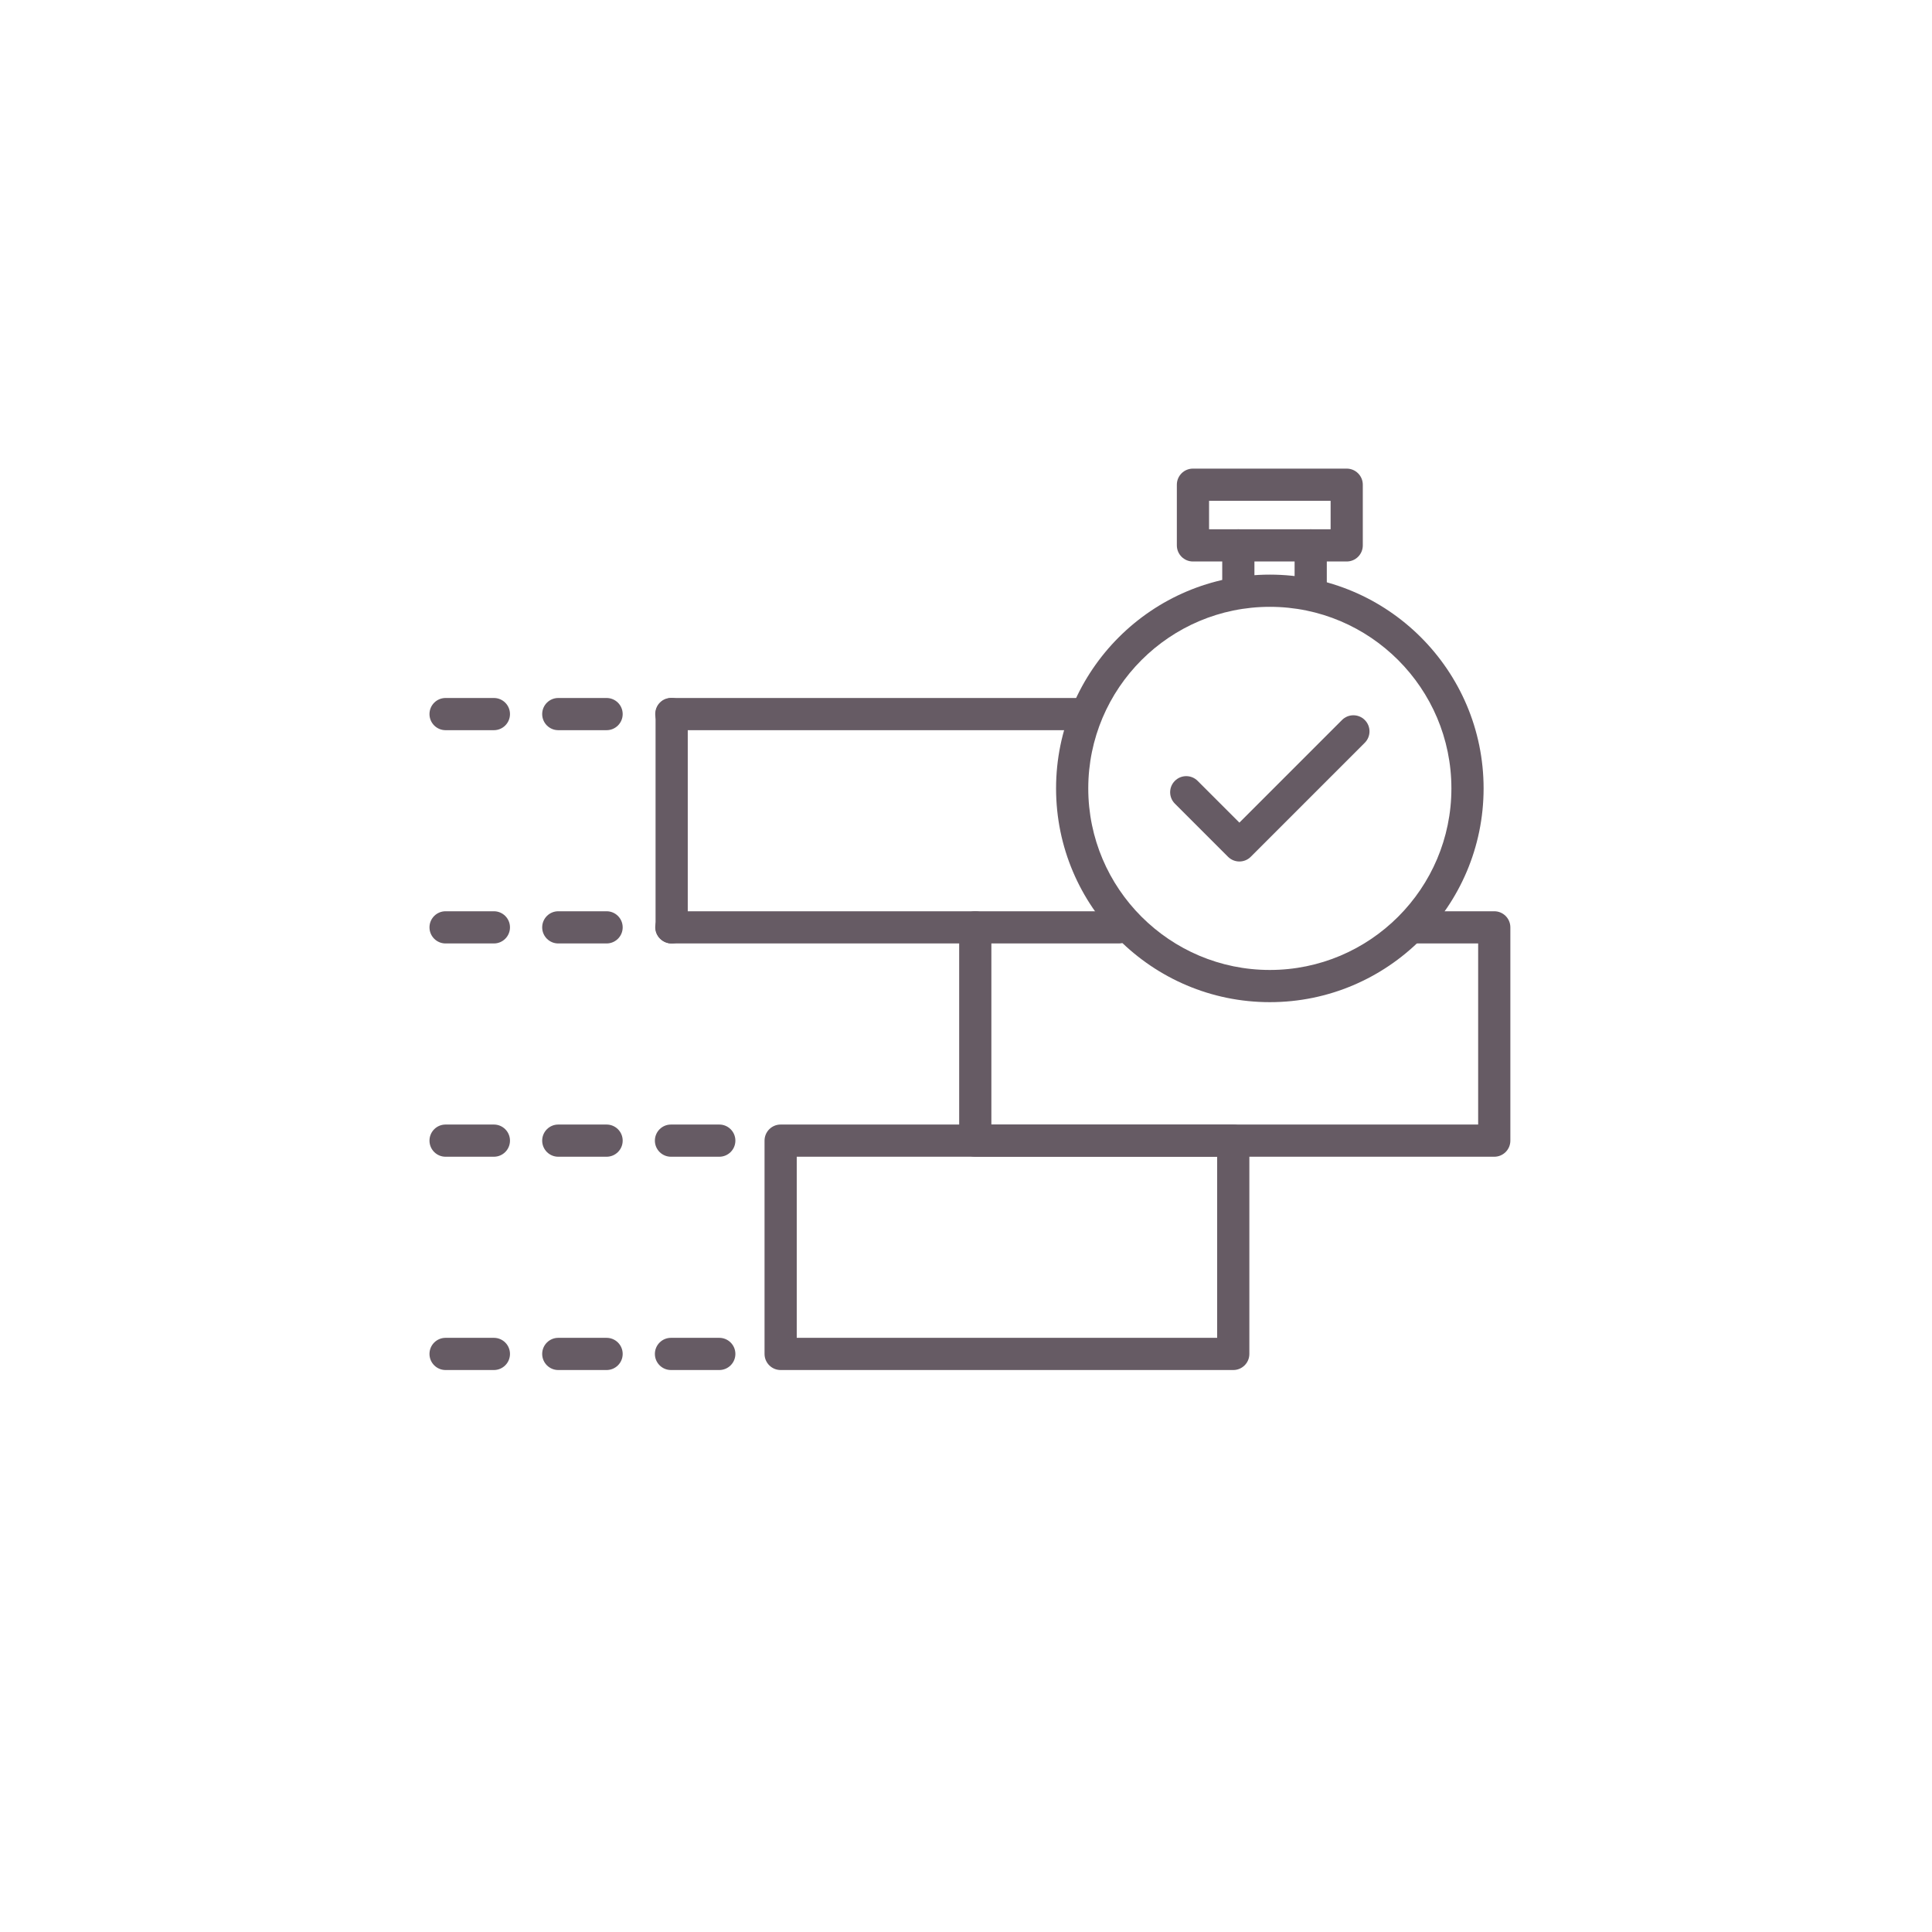 <?xml version="1.0" encoding="utf-8"?>
<!-- Generator: Adobe Illustrator 19.1.0, SVG Export Plug-In . SVG Version: 6.00 Build 0)  -->
<svg version="1.1" id="Icons" xmlns="http://www.w3.org/2000/svg" xmlns:xlink="http://www.w3.org/1999/xlink" x="0px" y="0px"
	 width="120px" height="120px" viewBox="0 0 120 120" style="enable-background:new 0 0 120 120;" xml:space="preserve">
<style type="text/css">
	.st0{fill:none;stroke:#665B64;stroke-width:2;stroke-linecap:round;stroke-linejoin:round;stroke-miterlimit:10;}
	.st1{fill:none;}
	.st2{fill:#665B64;}
	.st3{fill:none;stroke:#084E70;stroke-width:2;stroke-linecap:round;stroke-linejoin:round;stroke-miterlimit:10;}
	.st4{fill:#FFFFFF;stroke:#65AAC3;stroke-width:2;stroke-linecap:round;stroke-linejoin:round;stroke-miterlimit:10;}
	.st5{fill:none;stroke:#65AAC3;stroke-width:2;stroke-linecap:round;stroke-linejoin:round;stroke-miterlimit:10;}
	.st6{fill:#FFFFFF;stroke:#084E70;stroke-width:2;stroke-linecap:round;stroke-linejoin:round;stroke-miterlimit:10;}
	.st7{fill:none;stroke:#69BC48;stroke-width:2;stroke-linecap:round;stroke-linejoin:round;stroke-miterlimit:10;}
	.st8{fill:none;stroke:#69BC48;stroke-width:3;stroke-linecap:round;stroke-linejoin:round;stroke-miterlimit:10;}
	.st9{opacity:0.2;fill:#65AAC3;}
	.st10{opacity:0.2;}
	.st11{fill:#65AAC3;}
	.st12{fill:#FFFFFF;}
	.st13{opacity:0.2;fill:#F3B21B;}
	.st14{fill:none;stroke:#F3B21B;stroke-width:2;stroke-linecap:round;stroke-linejoin:round;stroke-miterlimit:10;}
	.st15{fill:#084E70;}
	.st16{fill:none;stroke:#084E70;stroke-width:2;stroke-linecap:round;stroke-linejoin:round;}
	.st17{fill:none;stroke:#084E70;stroke-width:2;stroke-linecap:round;stroke-linejoin:round;stroke-dasharray:3.986,3.986;}
	.st18{fill:none;stroke:#084E70;stroke-width:2;stroke-linecap:round;stroke-linejoin:round;stroke-dasharray:3.449,3.449;}
	.st19{opacity:0.1;}
	.st20{fill:#65ACC4;}
	.st21{opacity:0.5;}
	.st22{fill:#D84129;}
	.st23{fill:#68BC48;}
	.st24{opacity:0.3;}
	.st25{fill:none;stroke:#F5B419;stroke-width:2;stroke-linecap:round;stroke-linejoin:round;stroke-miterlimit:10;}
	.st26{fill:none;stroke:#FFFFFF;stroke-width:2;stroke-linecap:round;stroke-linejoin:round;stroke-miterlimit:10;}
</style>
<g>
	<g>
		<g>
			<path class="st2" d="M83.646,34.875h-9.55c-0.553,0-1-0.448-1-1v-3.769c0-0.552,0.447-1,1-1h9.55c0.553,0,1,0.448,1,1v3.769
				C84.646,34.428,84.199,34.875,83.646,34.875z M75.097,32.875h7.55v-1.769h-7.55V32.875z"/>
		</g>
	</g>
	<g>
		<g>
			<path class="st2" d="M76.915,37.691c-0.553,0-1-0.448-1-1v-2.815c0-0.552,0.447-1,1-1s1,0.448,1,1v2.815
				C77.915,37.243,77.468,37.691,76.915,37.691z"/>
		</g>
	</g>
	<g>
		<g>
			<path class="st2" d="M81.41,37.691c-0.553,0-1-0.448-1-1v-2.815c0-0.552,0.447-1,1-1s1,0.448,1,1v2.815
				C82.41,37.243,81.963,37.691,81.41,37.691z"/>
		</g>
	</g>
</g>
<g>
	<g>
		<path class="st2" d="M69.488,58.6H41.718c-0.553,0-1-0.448-1-1V44.353c0-0.552,0.447-1,1-1h25.616c0.553,0,1,0.448,1,1
			s-0.447,1-1,1H42.718V56.6h26.771c0.553,0,1,0.448,1,1S70.041,58.6,69.488,58.6z"/>
	</g>
</g>
<g>
	<g>
		<path class="st2" d="M92.812,71.847H60.576c-0.553,0-1-0.448-1-1V57.6c0-0.552,0.447-1,1-1s1,0.448,1,1v12.247h30.235V58.6h-3.938
			c-0.553,0-1-0.448-1-1s0.447-1,1-1h4.938c0.553,0,1,0.448,1,1v13.247C93.812,71.399,93.364,71.847,92.812,71.847z"/>
	</g>
</g>
<g>
	<g>
		<path class="st2" d="M76.601,85.095H48.487c-0.553,0-1-0.448-1-1V70.847c0-0.552,0.447-1,1-1h28.113c0.553,0,1,0.448,1,1v13.248
			C77.601,84.647,77.153,85.095,76.601,85.095z M49.487,83.095h26.113V71.847H49.487V83.095z"/>
	</g>
</g>
<g>
	<g>
		<path class="st2" d="M44.676,71.847h-3c-0.553,0-1-0.448-1-1s0.447-1,1-1h3c0.553,0,1,0.448,1,1S45.229,71.847,44.676,71.847z
			 M37.676,71.847h-3c-0.553,0-1-0.448-1-1s0.447-1,1-1h3c0.553,0,1,0.448,1,1S38.229,71.847,37.676,71.847z M30.676,71.847h-3
			c-0.553,0-1-0.448-1-1s0.447-1,1-1h3c0.553,0,1,0.448,1,1S31.229,71.847,30.676,71.847z"/>
	</g>
</g>
<g>
	<g>
		<path class="st2" d="M41.718,45.353c-0.553,0-1.021-0.448-1.021-1s0.427-1,0.979-1h0.042c0.553,0,1,0.448,1,1
			S42.271,45.353,41.718,45.353z M37.676,45.353h-3c-0.553,0-1-0.448-1-1s0.447-1,1-1h3c0.553,0,1,0.448,1,1
			S38.229,45.353,37.676,45.353z M30.676,45.353h-3c-0.553,0-1-0.448-1-1s0.447-1,1-1h3c0.553,0,1,0.448,1,1
			S31.229,45.353,30.676,45.353z"/>
	</g>
</g>
<g>
	<g>
		<path class="st2" d="M41.718,58.6c-0.553,0-1.021-0.448-1.021-1s0.427-1,0.979-1h0.042c0.553,0,1,0.448,1,1
			S42.271,58.6,41.718,58.6z M37.676,58.6h-3c-0.553,0-1-0.448-1-1s0.447-1,1-1h3c0.553,0,1,0.448,1,1S38.229,58.6,37.676,58.6z
			 M30.676,58.6h-3c-0.553,0-1-0.448-1-1s0.447-1,1-1h3c0.553,0,1,0.448,1,1S31.229,58.6,30.676,58.6z"/>
	</g>
</g>
<g>
	<g>
		<path class="st2" d="M44.676,85.095h-3c-0.553,0-1-0.448-1-1s0.447-1,1-1h3c0.553,0,1,0.448,1,1S45.229,85.095,44.676,85.095z
			 M37.676,85.095h-3c-0.553,0-1-0.448-1-1s0.447-1,1-1h3c0.553,0,1,0.448,1,1S38.229,85.095,37.676,85.095z M30.676,85.095h-3
			c-0.553,0-1-0.448-1-1s0.447-1,1-1h3c0.553,0,1,0.448,1,1S31.229,85.095,30.676,85.095z"/>
	</g>
</g>
<g>
	<g>
		<g>
			<path class="st2" d="M78.872,62.246c-7.321,0-13.278-5.956-13.278-13.277s5.957-13.278,13.278-13.278s13.277,5.957,13.277,13.278
				S86.193,62.246,78.872,62.246z M78.872,37.691c-6.219,0-11.278,5.059-11.278,11.278c0,6.218,5.06,11.277,11.278,11.277
				s11.277-5.059,11.277-11.277C90.149,42.75,85.091,37.691,78.872,37.691z"/>
		</g>
	</g>
	<g>
		<g>
			<path class="st2" d="M76.981,53.509c-0.266,0-0.52-0.105-0.707-0.293l-3.301-3.301c-0.391-0.391-0.391-1.024,0-1.414
				c0.391-0.391,1.023-0.391,1.414,0l2.594,2.594l6.374-6.375c0.391-0.391,1.023-0.391,1.414,0s0.391,1.023,0,1.414l-7.081,7.082
				C77.501,53.404,77.247,53.509,76.981,53.509z"/>
		</g>
	</g>
</g>
</svg>
